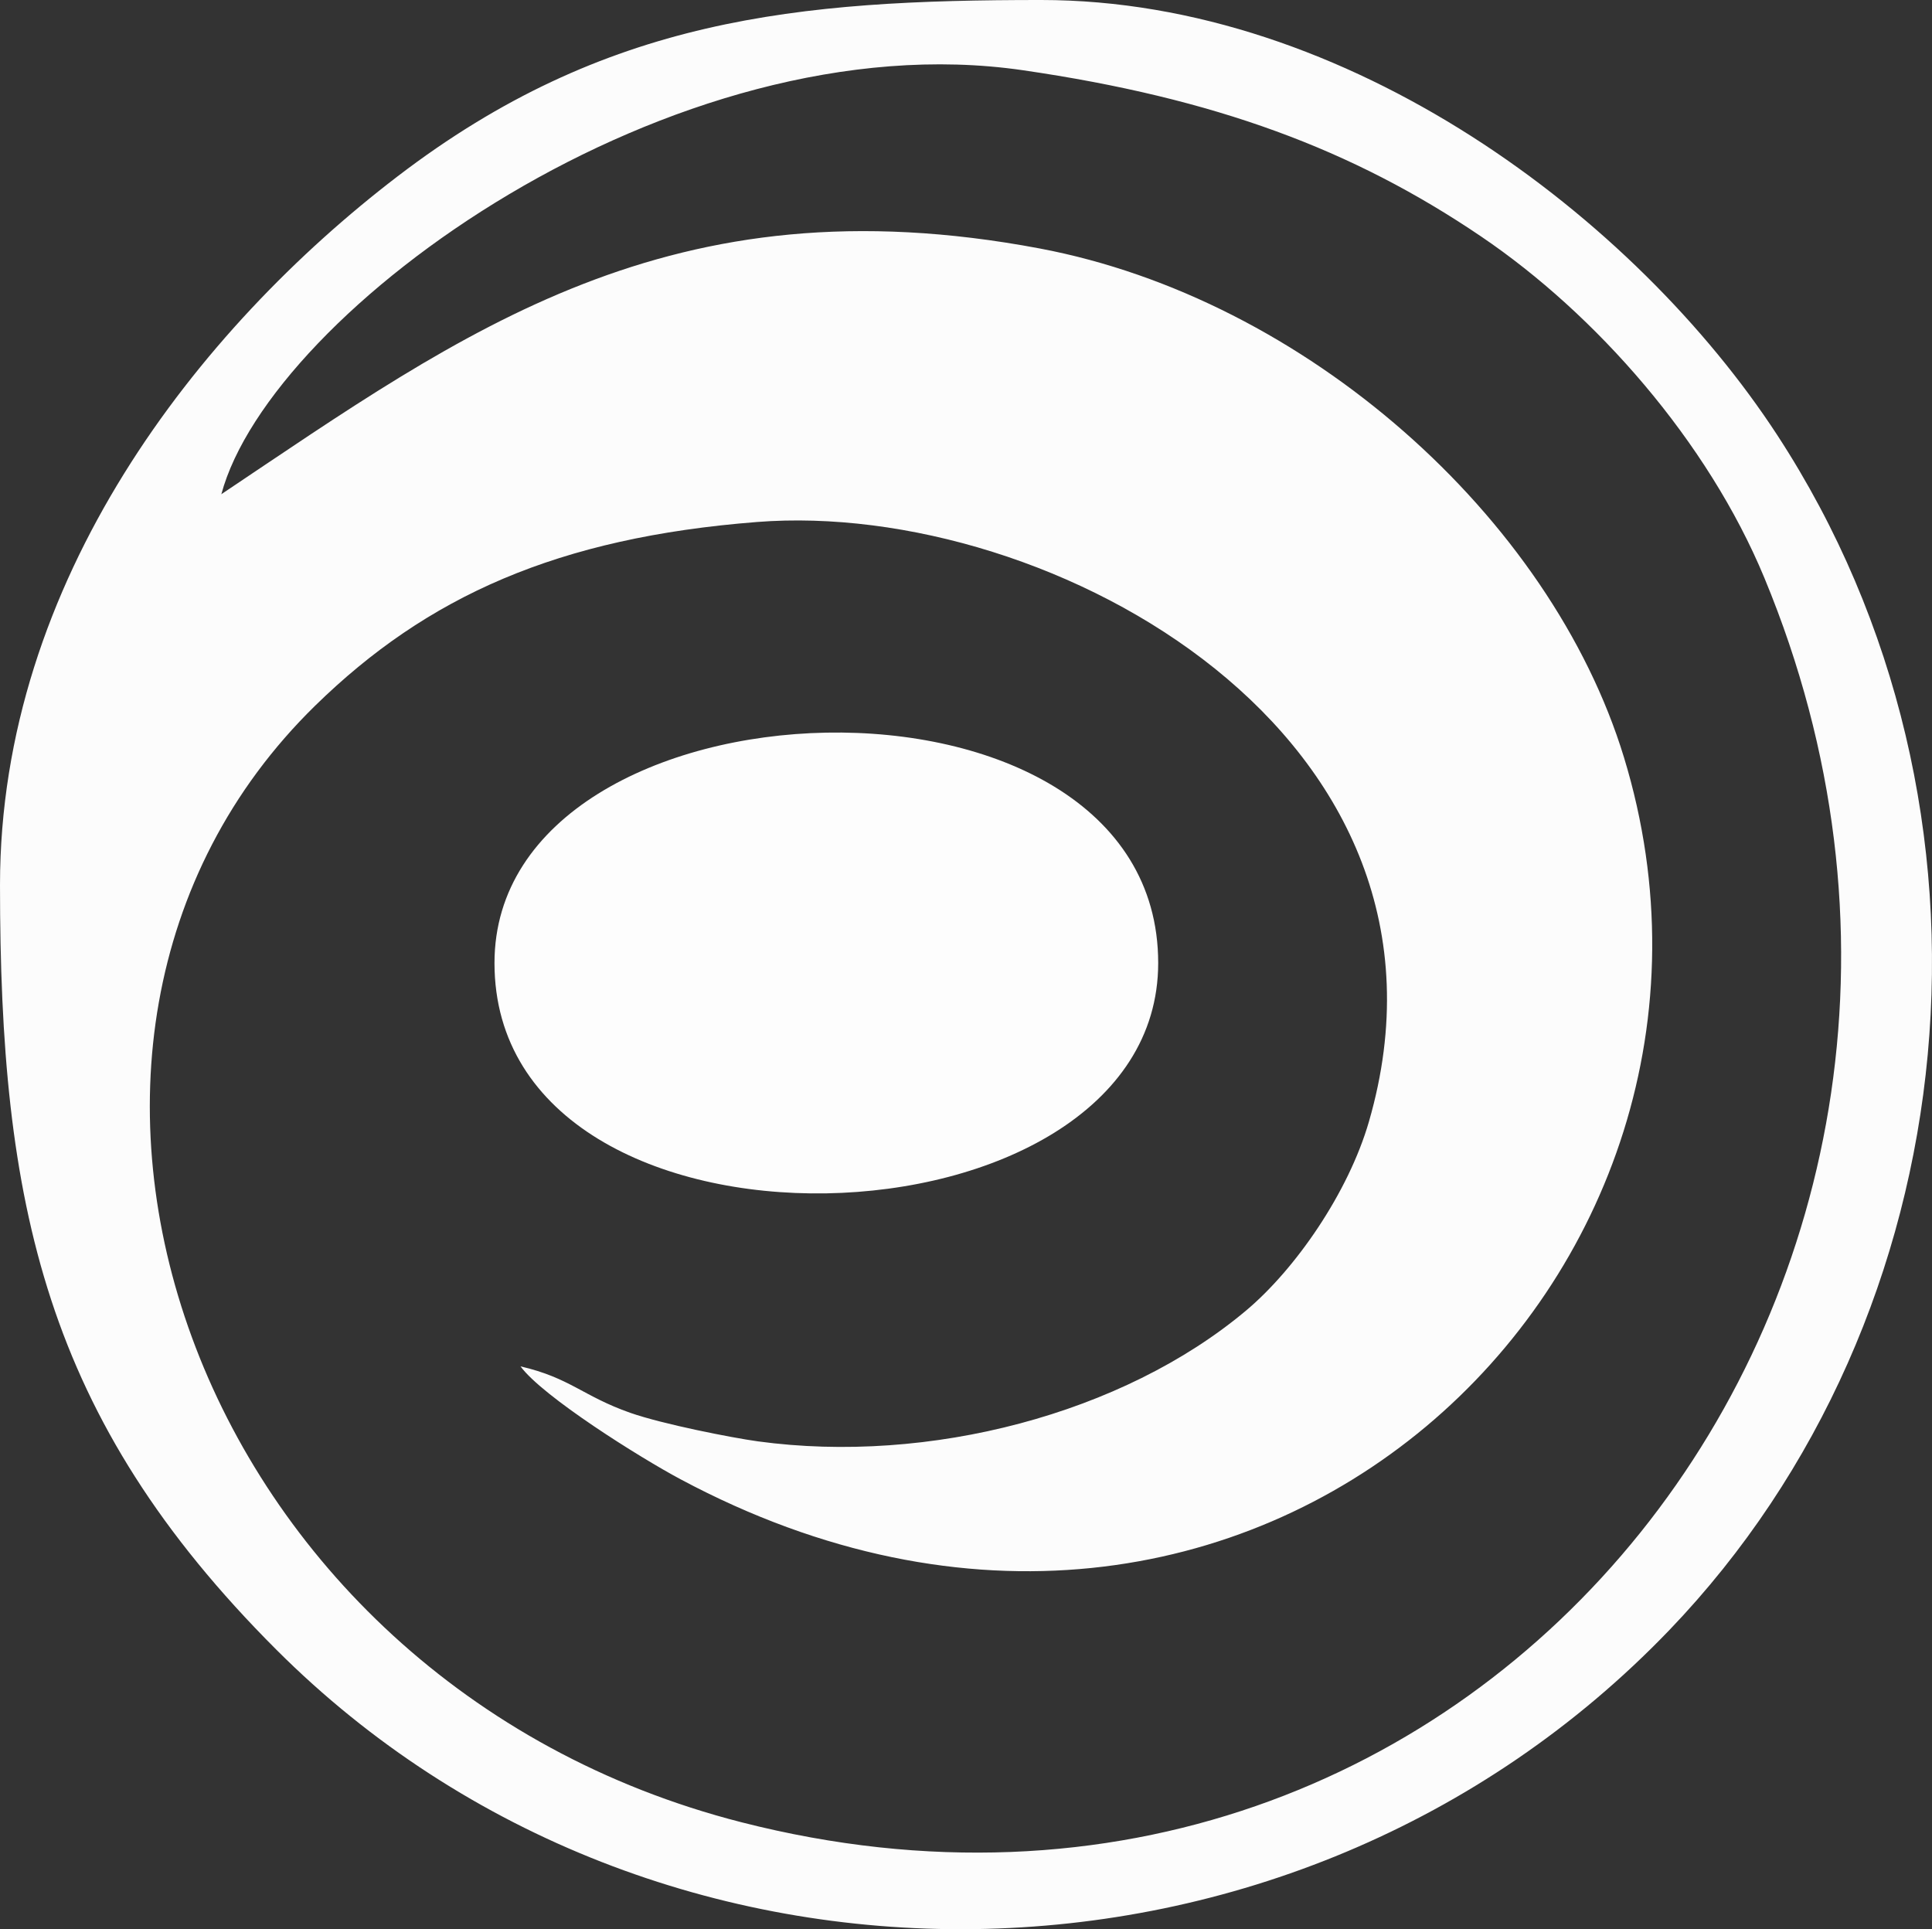 <?xml version="1.0" encoding="UTF-8"?>
<!DOCTYPE svg PUBLIC "-//W3C//DTD SVG 1.1//EN" "http://www.w3.org/Graphics/SVG/1.1/DTD/svg11.dtd">
<!-- Creator: CorelDRAW 2021 (64-Bit) -->
<svg xmlns="http://www.w3.org/2000/svg" xml:space="preserve" width="2.062in" height="2.059in" version="1.1" style="shape-rendering:geometricPrecision; text-rendering:geometricPrecision; image-rendering:optimizeQuality; fill-rule:evenodd; clip-rule:evenodd"
viewBox="0 0 199.69 199.4"
 xmlns:xlink="http://www.w3.org/1999/xlink"
 xmlns:xodm="http://www.corel.com/coreldraw/odm/2003">
 <rect x="0" y="0" width="199.69" height="199.4" fill="#333333" stroke="none"/>
 <defs>
  <style type="text/css">
   <![CDATA[
    .fil0 {fill:#FCFCFC}
    .fil1 {fill:#FDFDFD}
   ]]>
  </style>
 </defs>
 <g id="shadows">
  <g id="_2438123230592">
   <path class="fil0" d="M22.87 51.11zm0 0zm0 0c5.08,-19.03 46.66,-49.12 82.86,-43.85 19.84,2.89 34.05,8.16 47.37,17.19 11.81,8 23.4,21.12 29.27,35.29 29.86,72 -28.83,148.25 -105.73,128.6 -57.19,-14.61 -79.62,-80.62 -44.06,-115.41 11.56,-11.3 25.07,-17.37 45.67,-18.98 30.41,-2.38 74.77,22.19 63.24,61.98 -2.11,7.29 -7.55,15.21 -12.73,19.55 -12.71,10.65 -32.74,15.9 -50.43,13.49 -2.69,-0.37 -9.86,-1.78 -13.19,-2.95 -4.92,-1.73 -6.18,-3.6 -11.34,-4.8 2.28,3.11 12.32,9.42 16.56,11.68 59.05,31.53 113.82,-21.17 97.49,-74.63 -7.58,-24.82 -32.92,-47.41 -60.39,-52.59 -38.27,-7.21 -59.41,8.55 -84.6,25.41zm-22.87 40.35c0,32.91 4.57,55.06 28.56,79.04 39.25,39.25 105.13,38.44 143.97,-2.01 31.19,-32.49 36.34,-84.96 11.16,-123.53 -14.62,-22.4 -44.3,-44.96 -76.09,-44.96 -25.13,0 -45.05,1.81 -66.51,18.23 -20.6,15.76 -41.09,41.77 -41.09,73.23z"/>
   <path class="fil1" d="M51.11 99.53c0,32.91 68.6,30.58 68.6,0 0,-33.02 -68.6,-30.47 -68.6,0z"/>
  </g>
 </g>
</svg>
